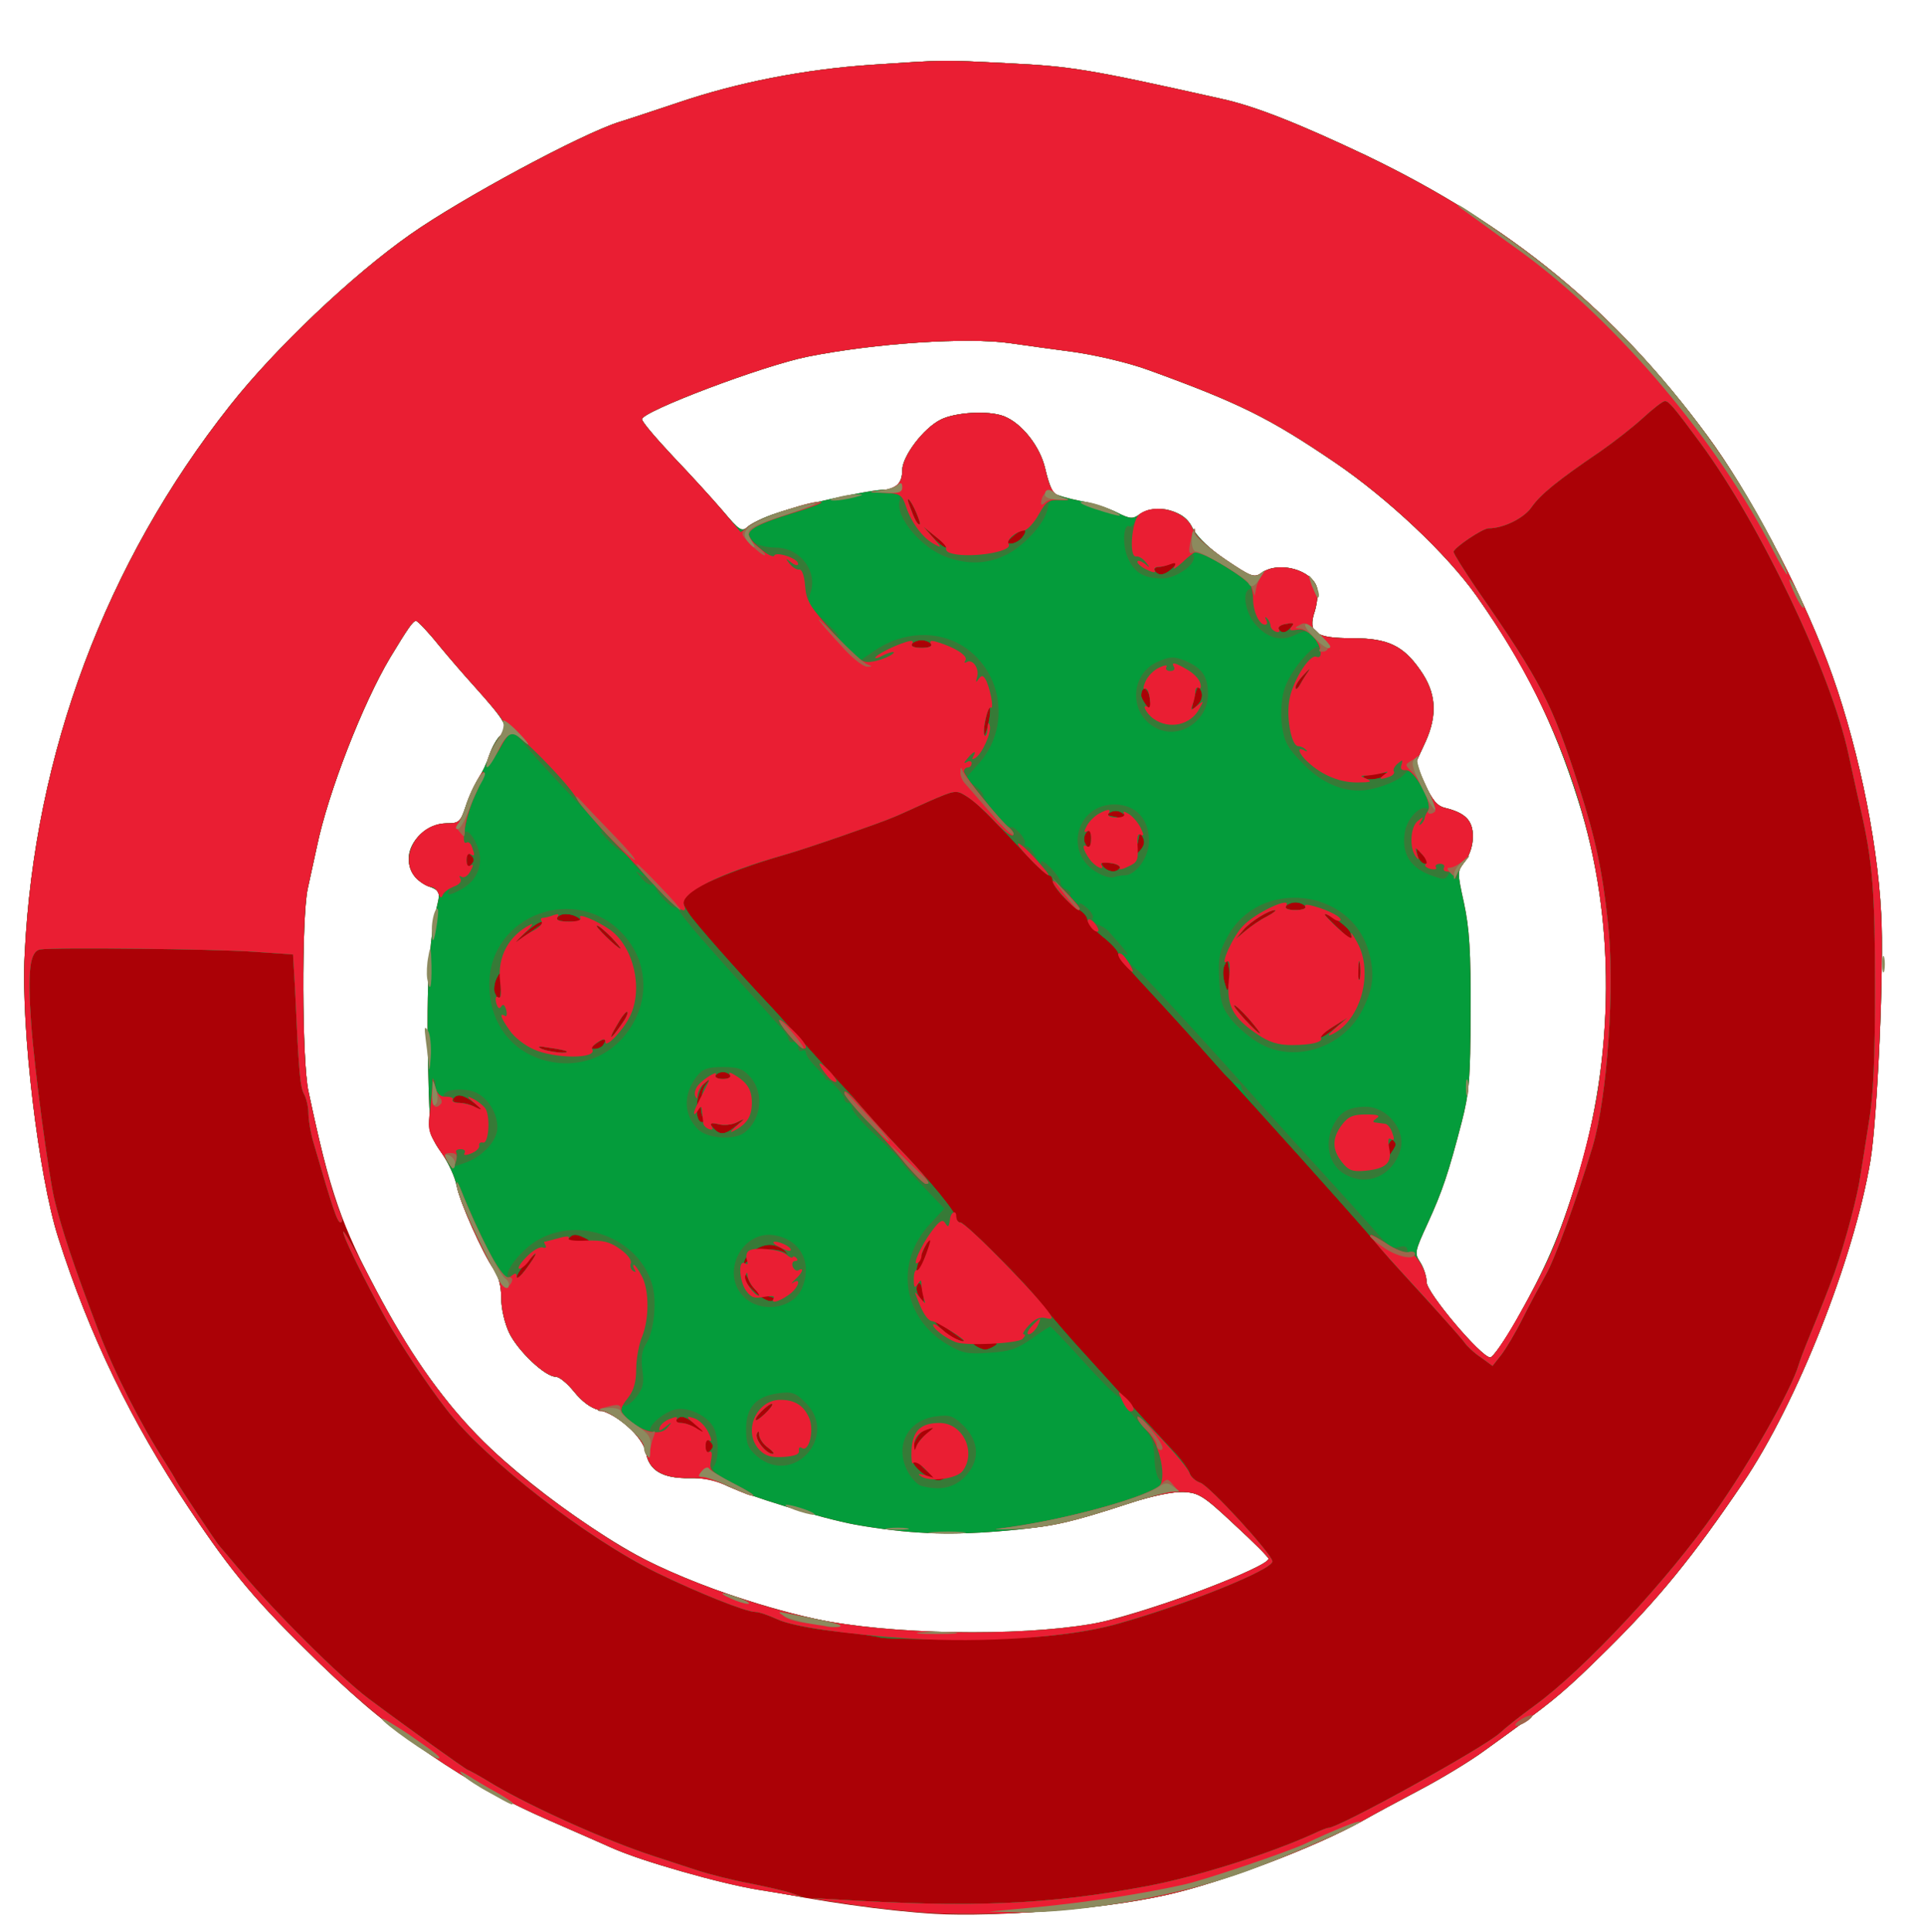 <!DOCTYPE svg PUBLIC "-//W3C//DTD SVG 20010904//EN" "http://www.w3.org/TR/2001/REC-SVG-20010904/DTD/svg10.dtd">
<svg version="1.0" xmlns="http://www.w3.org/2000/svg" width="499px" height="501px" viewBox="0 0 4990 5010" preserveAspectRatio="xMidYMid meet">
<g id="layer101" fill="#ab0106" stroke="none">
<path d="M2425 4963 c-265 -16 -665 -97 -830 -168 -291 -126 -327 -144 -468 -239 -118 -79 -181 -130 -295 -240 -168 -163 -228 -234 -342 -405 -149 -223 -259 -450 -339 -702 -51 -159 -97 -543 -87 -734 25 -522 211 -1017 533 -1424 117 -148 316 -337 467 -443 132 -93 446 -262 543 -292 26 -8 95 -31 152 -50 153 -52 325 -86 501 -98 196 -13 178 -13 355 -4 163 8 208 15 552 92 88 19 203 65 378 148 372 179 643 401 883 726 106 143 237 389 311 585 74 195 130 455 140 655 8 134 -10 532 -28 640 -43 255 -190 628 -331 836 -128 189 -218 300 -356 436 -98 97 -135 128 -225 193 -15 11 -56 41 -91 66 -34 25 -108 70 -163 99 -55 29 -122 65 -150 81 -123 69 -366 161 -510 193 -159 35 -441 58 -600 49z m395 -749 c132 -24 470 -147 470 -172 0 -4 -40 -44 -89 -89 -80 -75 -92 -82 -132 -84 -27 -1 -81 10 -139 29 -155 51 -208 62 -340 73 -136 11 -238 6 -370 -17 -92 -17 -284 -76 -341 -104 -23 -12 -55 -18 -91 -17 -69 1 -105 -19 -113 -67 -8 -40 -74 -100 -123 -110 -20 -5 -43 -22 -63 -47 -17 -21 -38 -39 -48 -39 -27 0 -97 -66 -120 -113 -12 -25 -21 -63 -21 -91 0 -31 -7 -57 -19 -74 -30 -43 -89 -176 -97 -218 -4 -22 -21 -58 -37 -82 -30 -41 -31 -48 -35 -160 -8 -260 -1 -393 24 -494 5 -23 2 -29 -18 -37 -39 -15 -58 -40 -58 -75 0 -45 48 -90 97 -91 34 0 37 -3 51 -45 8 -25 23 -56 32 -70 9 -14 23 -42 29 -62 7 -20 19 -42 27 -48 26 -23 20 -35 -70 -135 -20 -22 -60 -68 -88 -102 -28 -35 -55 -63 -59 -63 -8 0 -21 19 -67 95 -71 119 -161 350 -190 490 -6 28 -17 77 -24 110 -16 75 -15 446 2 525 56 263 86 348 182 528 69 129 93 167 185 285 106 138 371 341 558 427 112 52 311 115 430 136 197 34 496 38 665 8z m1114 -793 c76 -135 109 -211 155 -359 100 -323 102 -679 4 -987 -63 -200 -139 -353 -263 -529 -77 -109 -231 -254 -368 -347 -168 -114 -245 -153 -482 -239 -54 -20 -148 -42 -215 -50 -38 -5 -104 -14 -145 -20 -111 -16 -351 0 -526 35 -118 24 -429 142 -429 162 0 7 36 49 80 96 44 46 102 110 129 141 44 52 50 56 65 42 10 -9 43 -25 74 -35 62 -22 243 -61 279 -61 32 0 48 -18 48 -51 0 -36 56 -109 100 -131 38 -19 123 -24 163 -9 47 18 95 79 108 137 7 30 17 58 23 63 6 5 37 14 68 20 31 5 74 19 95 30 34 17 41 17 58 5 42 -31 121 -10 138 37 8 20 36 46 85 80 69 46 74 48 95 34 44 -31 131 -7 143 40 3 13 0 40 -6 60 -19 56 1 70 98 70 91 0 131 19 175 82 42 59 46 116 14 187 l-26 56 25 54 c19 41 31 56 52 61 53 13 72 33 72 74 0 23 -8 48 -20 64 -21 26 -21 27 -3 109 14 65 18 127 17 283 0 173 -4 211 -23 285 -34 131 -50 179 -88 262 -34 74 -35 78 -19 102 9 14 16 37 16 51 0 27 141 195 165 195 7 0 38 -44 69 -99z"/>
</g>
<g id="layer102" fill="#049c3b" stroke="none">
<path d="M2375 4958 c-49 -4 -135 -14 -190 -23 -97 -14 -98 -14 -25 -10 359 23 560 14 815 -34 128 -24 318 -84 432 -136 17 -8 34 -15 38 -15 28 0 405 -209 445 -246 14 -13 54 -45 90 -71 129 -94 344 -324 469 -503 89 -126 196 -314 216 -381 4 -13 13 -37 20 -54 44 -108 55 -136 73 -185 28 -79 60 -200 67 -251 4 -24 14 -87 22 -139 12 -69 16 -165 16 -350 0 -248 -6 -325 -38 -465 -8 -33 -21 -96 -31 -140 -45 -210 -229 -596 -383 -805 -70 -95 -83 -110 -93 -110 -5 0 -30 19 -56 43 -26 24 -76 63 -112 88 -112 76 -154 111 -177 143 -19 29 -73 56 -112 56 -16 0 -91 51 -91 61 0 5 26 46 57 92 172 248 198 300 268 517 43 134 61 219 75 350 19 166 -1 455 -40 585 -41 135 -97 289 -121 331 -15 27 -43 79 -61 115 -18 36 -43 78 -55 93 l-22 28 -30 -22 c-17 -11 -36 -29 -43 -39 -7 -10 -51 -60 -98 -111 -47 -51 -89 -98 -95 -104 -5 -6 -32 -38 -60 -71 -40 -47 -296 -332 -378 -420 -10 -11 -49 -54 -85 -95 -37 -41 -93 -102 -124 -135 -32 -34 -58 -67 -58 -73 0 -6 -18 -26 -40 -43 -22 -18 -40 -38 -40 -45 0 -7 -10 -18 -21 -25 -28 -14 -68 -60 -69 -76 0 -7 -4 -13 -9 -13 -4 0 -22 -15 -39 -32 -123 -131 -150 -158 -175 -173 -27 -17 -29 -17 -100 14 -40 18 -81 37 -92 41 -32 14 -225 81 -275 95 -113 32 -227 78 -249 99 -24 24 -24 24 -5 54 15 24 123 146 204 232 8 8 55 60 104 115 49 55 92 102 95 105 3 3 24 25 45 50 21 25 66 74 100 110 82 86 146 165 146 179 0 6 5 11 11 11 12 0 172 160 209 210 14 18 52 63 85 100 131 145 232 255 262 287 17 18 34 42 38 52 3 11 16 22 28 26 23 7 187 186 187 204 0 21 -221 111 -395 160 -102 29 -227 42 -417 42 -109 0 -201 -2 -206 -5 -4 -2 -57 -10 -118 -16 -64 -7 -125 -20 -148 -31 -22 -10 -47 -19 -57 -19 -24 0 -147 -49 -254 -101 -183 -90 -444 -292 -546 -423 -52 -67 -119 -168 -158 -236 -54 -97 -111 -212 -111 -226 0 -7 32 48 71 124 165 318 310 475 628 679 128 83 381 176 561 208 213 37 541 37 713 0 122 -26 427 -142 427 -163 0 -4 -40 -44 -89 -89 -80 -75 -92 -82 -132 -84 -27 -1 -81 10 -139 29 -155 51 -208 62 -340 73 -136 11 -238 6 -370 -17 -92 -17 -284 -76 -341 -104 -23 -12 -55 -18 -91 -17 -69 1 -105 -19 -113 -67 -8 -40 -74 -100 -123 -110 -20 -5 -43 -22 -63 -47 -17 -21 -38 -39 -48 -39 -27 0 -97 -66 -120 -113 -12 -25 -21 -63 -21 -91 0 -31 -7 -57 -19 -74 -30 -43 -89 -176 -97 -218 -4 -22 -21 -58 -37 -82 -30 -41 -31 -48 -35 -160 -8 -260 -1 -393 24 -494 5 -23 2 -29 -18 -37 -39 -15 -58 -40 -58 -75 0 -45 48 -90 97 -91 34 0 37 -3 51 -45 8 -25 23 -56 32 -70 9 -14 23 -42 29 -62 7 -20 19 -42 27 -48 26 -23 20 -35 -70 -135 -20 -22 -60 -68 -88 -102 -28 -35 -55 -63 -59 -63 -8 0 -21 19 -67 95 -71 119 -161 350 -190 490 -6 28 -17 77 -24 110 -16 75 -15 447 2 525 38 178 59 258 85 323 4 9 3 17 -2 17 -8 0 -21 -39 -69 -204 -8 -26 -14 -62 -14 -78 0 -16 -5 -39 -11 -50 -11 -20 -14 -56 -24 -278 l-5 -85 -102 -7 c-104 -7 -516 -12 -553 -6 -28 4 -34 56 -24 194 9 123 44 384 60 454 20 81 50 172 114 340 41 108 109 242 175 345 11 17 23 37 27 45 9 17 105 162 113 170 3 3 27 32 55 65 84 102 257 274 330 329 92 69 255 186 259 186 2 0 33 17 67 38 102 60 294 146 414 185 28 9 77 25 110 36 33 11 96 27 140 35 44 9 94 20 110 26 l30 10 -30 -5 c-16 -3 -55 -9 -85 -14 -101 -16 -307 -75 -385 -110 -11 -5 -85 -38 -164 -72 -214 -93 -400 -221 -589 -403 -168 -163 -228 -234 -342 -405 -149 -223 -259 -450 -339 -702 -51 -159 -97 -543 -87 -734 25 -522 211 -1017 533 -1424 117 -148 316 -337 467 -443 132 -93 446 -262 543 -292 26 -8 95 -31 152 -50 153 -52 325 -86 501 -98 196 -13 178 -13 355 -4 163 8 208 15 552 92 88 19 203 65 378 148 372 179 643 401 883 726 106 143 237 389 311 585 74 195 130 455 140 655 8 134 -10 532 -28 640 -43 255 -190 628 -331 836 -128 189 -218 300 -356 436 -98 97 -135 128 -225 193 -15 11 -56 41 -91 66 -34 25 -108 70 -163 99 -55 29 -122 65 -150 81 -123 69 -366 161 -510 193 -184 41 -460 59 -650 44z m95 -1134 c17 -10 18 -13 5 -9 -48 17 -55 16 -80 -9 -30 -30 -27 -60 9 -88 l21 -17 -22 5 c-25 7 -44 52 -36 84 5 19 46 49 68 49 6 0 21 -7 35 -15z m-628 -86 c-9 -9 -12 -7 -12 12 0 19 3 21 12 12 9 -9 9 -15 0 -24z m150 16 c-12 -8 -22 -23 -23 -32 0 -11 -2 -13 -6 -4 -6 14 24 52 41 52 6 0 0 -7 -12 -16z m-162 -38 c0 -3 -14 -14 -31 -27 -23 -16 -33 -19 -42 -10 -8 8 -6 11 9 11 11 0 29 7 40 15 21 16 24 17 24 11z m173 -75 c-4 -6 -43 30 -43 40 0 5 10 -2 23 -14 13 -12 22 -24 20 -26z m1931 -220 c76 -135 109 -211 155 -359 100 -323 102 -679 4 -987 -63 -200 -139 -353 -263 -529 -77 -109 -231 -254 -368 -347 -168 -114 -245 -153 -482 -239 -54 -20 -148 -42 -215 -50 -38 -5 -104 -14 -145 -20 -111 -16 -351 0 -526 35 -118 24 -429 142 -429 162 0 7 36 49 80 96 44 46 102 110 129 141 44 52 50 56 65 42 10 -9 43 -25 74 -35 62 -22 243 -61 279 -61 32 0 48 -18 48 -51 0 -36 56 -109 100 -131 38 -19 123 -24 163 -9 47 18 95 79 108 137 7 30 17 58 23 63 6 5 37 14 68 20 31 5 74 19 95 30 34 17 41 17 58 5 42 -31 121 -10 138 37 8 20 36 46 85 80 69 46 74 48 95 34 44 -31 131 -7 143 40 3 13 0 40 -6 60 -19 56 1 70 98 70 91 0 131 19 175 82 42 59 46 116 14 187 l-26 56 25 54 c19 41 31 56 52 61 53 13 72 33 72 74 0 23 -8 48 -20 64 -21 26 -21 27 -3 109 14 65 18 127 17 283 0 173 -4 211 -23 285 -34 131 -50 179 -88 262 -34 74 -35 78 -19 102 9 14 16 37 16 51 0 27 141 195 165 195 7 0 38 -44 69 -99z m-1354 69 c11 -7 4 -10 -25 -10 -29 0 -36 3 -25 10 8 5 20 10 25 10 6 0 17 -5 25 -10z m-81 -14 c-3 -3 -22 -17 -44 -32 -35 -23 -38 -24 -20 -4 11 12 29 26 40 31 24 9 30 11 24 5z m-504 -114 c-26 -5 -45 -21 -55 -47 -7 -15 -9 -16 -9 -3 -1 21 57 70 72 61 8 -5 5 -9 -8 -11z m398 -15 c-4 -19 -8 -25 -13 -16 -5 7 -3 20 3 30 15 23 16 20 10 -14z m-1003 -95 c0 -3 -11 7 -25 22 -14 15 -25 32 -25 38 0 7 11 -3 25 -22 14 -19 25 -36 25 -38z m1016 -9 c7 -18 11 -33 9 -33 -9 0 -43 79 -37 85 4 3 8 0 11 -7 2 -7 10 -28 17 -45z m-412 -3 c17 0 37 4 44 10 7 5 6 3 -2 -6 -8 -9 -26 -16 -40 -16 -27 0 -66 27 -66 46 0 6 7 0 16 -12 10 -15 25 -22 48 -22z m-482 -32 c-17 -8 -26 -8 -34 0 -9 9 -4 12 23 11 32 0 33 -1 11 -11z m2108 -240 c0 -4 -4 -9 -8 -12 -4 -2 -13 12 -19 32 l-11 36 19 -24 c10 -14 19 -28 19 -32z m-1710 -49 c24 -20 24 -20 2 -9 -13 7 -35 9 -50 5 -22 -5 -24 -4 -13 9 18 21 31 20 61 -5z m-86 -20 c-11 -18 -7 -69 7 -87 12 -15 11 -16 -4 -2 -23 21 -28 100 -6 100 5 0 7 -5 3 -11z m-594 -39 c-28 -22 -46 -25 -55 -10 -3 6 4 10 17 10 13 0 30 5 38 10 26 17 26 10 0 -10z m664 -71 c-3 -5 -11 -9 -19 -9 -8 0 -16 4 -19 9 -3 5 5 9 19 9 14 0 22 -4 19 -9z m-425 -63 c-2 -2 -22 -6 -44 -9 -28 -5 -34 -4 -20 3 19 8 73 14 64 6z m96 -17 c11 -17 2 -18 -19 -3 -17 12 -17 14 -4 14 9 0 20 -5 23 -11z m45 -50 c12 -16 20 -32 17 -35 -2 -3 -14 11 -25 31 -26 43 -21 46 8 4z m1855 5 l30 -26 -35 23 c-45 29 -45 29 -34 29 5 0 23 -12 39 -26z m-226 -22 c-19 -21 -36 -37 -38 -35 -5 3 59 73 67 73 2 0 -11 -17 -29 -38z m-1940 -89 c0 -34 -1 -36 -11 -16 -6 12 -8 29 -5 37 11 27 17 18 16 -21z m1888 -45 c-3 -20 -4 -21 -11 -5 -5 9 -5 29 0 45 7 25 8 26 11 5 3 -13 3 -33 0 -45z m340 -10 c-2 -13 -4 -5 -4 17 -1 22 1 32 4 23 2 -10 2 -28 0 -40z m-2131 -95 c11 -6 14 -12 8 -12 -6 -1 -28 15 -50 35 -26 24 -28 28 -8 12 17 -12 40 -28 50 -35z m189 27 c-16 -16 -32 -30 -37 -30 -8 0 53 59 61 60 3 0 -8 -13 -24 -30z m1918 -10 c-4 -15 -52 -50 -69 -50 -3 0 69 69 73 70 0 0 -1 -9 -4 -20z m-218 -43 c17 -9 26 -16 22 -17 -16 0 -63 29 -82 51 l-20 24 25 -21 c14 -12 39 -29 55 -37z m-1785 3 c-20 -13 -47 -13 -55 0 -4 6 9 10 32 10 28 0 34 -3 23 -10z m1885 -30 c-3 -5 -15 -10 -25 -10 -10 0 -22 5 -25 10 -4 6 7 10 25 10 18 0 29 -4 25 -10z m-481 -99 c3 -5 -8 -11 -24 -13 -24 -4 -27 -2 -19 9 13 15 35 17 43 4z m-1682 -33 c-9 -9 -12 -7 -12 12 0 19 3 21 12 12 9 -9 9 -15 0 -24z m1743 -45 c-8 -16 -9 -15 -13 7 -2 14 -11 34 -20 45 -9 11 -3 8 12 -7 22 -19 27 -31 21 -45z m728 47 c-10 -11 -18 -20 -19 -20 -1 0 0 9 3 20 3 11 12 20 19 20 11 0 10 -5 -3 -20z m-863 -47 c0 -20 -3 -24 -11 -16 -7 7 -9 19 -6 27 10 24 17 19 17 -11z m93 -54 c-15 -16 -27 -19 -40 -14 -16 8 -15 9 7 13 14 2 29 8 35 13 20 19 18 8 -2 -12z m674 -115 c-1 -1 -18 1 -37 4 -28 4 -31 6 -15 12 16 5 61 -8 52 -16z m-1029 -159 c0 -16 -2 -15 -8 5 -4 14 -8 34 -8 45 0 16 2 15 8 -5 4 -14 8 -34 8 -45z m414 -35 c-4 -28 -22 -33 -22 -6 0 9 19 36 25 36 1 0 0 -13 -3 -30z m134 -16 c-8 -21 -11 -17 -20 21 -7 28 -6 29 10 13 10 -10 14 -23 10 -34z m278 -54 c6 -9 1 -5 -11 8 -13 13 -23 28 -23 35 0 7 6 3 12 -8 6 -11 16 -27 22 -35z m-979 -70 c-3 -5 -15 -10 -25 -10 -10 0 -22 5 -25 10 -4 6 7 10 25 10 18 0 29 -4 25 -10z m934 -44 c9 -11 6 -12 -14 -8 -14 2 -22 8 -19 13 8 13 20 11 33 -5z m-298 -163 l24 -26 -25 16 c-13 9 -33 17 -43 17 -10 0 -15 5 -12 10 11 17 31 11 56 -17z m-592 -45 c-2 -2 -17 -14 -34 -28 l-30 -25 24 28 c14 15 29 27 34 27 6 0 8 -1 6 -2z m191 -23 c20 -24 5 -28 -21 -6 -19 16 -20 20 -8 21 9 0 22 -7 29 -15z m-272 -62 c-16 -39 -32 -54 -18 -19 12 33 19 46 25 46 3 0 -1 -12 -7 -27z"/>
</g>
<g id="layer103" fill="#377a37" stroke="none">
<path d="M2375 4958 c-49 -4 -135 -14 -190 -23 -97 -14 -98 -14 -25 -10 359 23 560 14 815 -34 128 -24 318 -84 432 -136 17 -8 34 -15 38 -15 28 0 405 -209 445 -246 14 -13 54 -45 90 -71 129 -94 344 -324 469 -503 89 -126 196 -314 216 -381 4 -13 13 -37 20 -54 44 -108 55 -136 73 -185 28 -79 60 -200 67 -251 4 -24 14 -87 22 -139 12 -69 16 -165 16 -350 0 -248 -6 -325 -38 -465 -8 -33 -21 -96 -31 -140 -45 -210 -229 -596 -383 -805 -70 -95 -83 -110 -93 -110 -5 0 -30 19 -56 43 -26 24 -76 63 -112 88 -112 76 -154 111 -177 143 -19 29 -73 56 -112 56 -16 0 -91 51 -91 61 0 5 26 46 57 92 172 248 198 300 268 517 43 134 61 219 75 350 19 166 -1 455 -40 585 -41 135 -97 289 -121 331 -15 27 -43 79 -61 115 -18 36 -43 78 -55 93 l-22 28 -30 -22 c-17 -11 -36 -29 -43 -39 -7 -10 -51 -60 -98 -111 -47 -51 -98 -109 -115 -128 -39 -47 -189 -216 -287 -324 -43 -47 -78 -90 -78 -97 0 -6 -5 -11 -11 -11 -7 0 -21 -11 -33 -24 -70 -80 -169 -188 -218 -241 -32 -34 -58 -67 -58 -73 0 -6 -18 -26 -40 -43 -22 -18 -40 -38 -40 -45 0 -7 -10 -18 -21 -25 -28 -14 -68 -60 -69 -76 0 -7 -4 -13 -9 -13 -4 0 -22 -15 -39 -32 -123 -131 -150 -158 -175 -173 -27 -17 -29 -17 -100 14 -40 18 -81 37 -92 41 -32 14 -225 81 -275 95 -113 32 -227 78 -249 99 -24 24 -24 24 -5 54 15 24 123 146 204 232 8 8 55 60 104 115 49 55 92 102 95 105 3 3 24 25 45 50 21 25 66 74 100 110 82 86 146 165 146 179 0 6 5 11 11 11 12 0 172 160 209 210 14 18 52 63 85 100 131 145 232 255 262 287 17 18 34 42 38 52 3 11 16 22 28 26 23 7 187 186 187 204 0 21 -221 111 -395 160 -102 29 -227 42 -417 42 -109 0 -201 -2 -206 -5 -4 -2 -57 -10 -118 -16 -64 -7 -125 -20 -148 -31 -22 -10 -47 -19 -57 -19 -24 0 -147 -49 -254 -101 -183 -90 -444 -292 -546 -423 -52 -67 -119 -168 -158 -236 -54 -97 -111 -212 -111 -226 0 -7 32 48 71 124 165 318 310 475 628 679 128 83 381 176 561 208 213 37 541 37 713 0 122 -26 427 -142 427 -163 0 -4 -40 -44 -89 -89 -80 -75 -92 -82 -132 -84 -27 -1 -81 10 -139 29 -152 50 -210 63 -295 67 -44 2 -66 2 -50 -1 167 -23 299 -55 391 -94 36 -16 45 -23 34 -30 -9 -6 -15 -28 -16 -60 -2 -44 -7 -56 -43 -95 -23 -25 -41 -50 -41 -56 0 -7 -3 -10 -6 -6 -3 3 -44 -37 -91 -89 -47 -52 -87 -94 -89 -94 -2 0 -24 14 -49 32 -37 26 -57 33 -110 36 -55 4 -70 1 -107 -21 -117 -69 -139 -212 -47 -312 l38 -41 -57 -60 c-31 -32 -57 -62 -57 -65 0 -3 -28 -31 -62 -63 -35 -32 -63 -64 -63 -72 0 -8 -4 -14 -10 -14 -5 0 -10 -4 -10 -10 0 -10 -36 -50 -45 -50 -3 0 -5 -2 -5 -5 0 -2 -12 -16 -25 -29 -14 -14 -25 -30 -25 -36 0 -6 -4 -8 -10 -5 -5 3 -10 -1 -10 -9 0 -9 -5 -15 -12 -14 -7 2 -12 -1 -13 -7 0 -5 -9 -19 -20 -31 -11 -11 -31 -34 -45 -50 -14 -16 -70 -77 -123 -137 -53 -59 -97 -112 -97 -119 0 -6 -3 -8 -7 -5 -7 8 -53 -39 -53 -54 0 -6 -4 -8 -9 -5 -4 3 -17 -4 -27 -17 -19 -21 -19 -21 1 -8 11 8 8 2 -7 -13 -16 -15 -28 -31 -28 -37 0 -6 -3 -8 -7 -6 -5 2 -24 -12 -43 -31 -19 -19 -28 -31 -20 -26 8 4 -14 -24 -50 -62 -81 -85 -132 -141 -157 -173 -24 -29 -36 -23 -64 31 -11 22 -23 38 -25 35 -7 -7 22 -73 35 -81 24 -15 14 -34 -73 -131 -20 -22 -60 -68 -88 -102 -28 -35 -55 -63 -59 -63 -8 0 -21 19 -67 95 -71 119 -161 350 -190 490 -6 28 -17 77 -24 110 -16 75 -15 447 2 525 38 178 59 258 85 323 4 9 3 17 -2 17 -8 0 -21 -39 -69 -204 -8 -26 -14 -62 -14 -78 0 -16 -5 -39 -11 -50 -11 -20 -14 -56 -24 -278 l-5 -85 -102 -7 c-104 -7 -516 -12 -553 -6 -28 4 -34 56 -24 194 9 123 44 384 60 454 20 81 50 172 114 340 41 108 109 242 175 345 11 17 23 37 27 45 9 17 105 162 113 170 3 3 27 32 55 65 84 102 257 274 330 329 92 69 255 186 259 186 2 0 33 17 67 38 102 60 294 146 414 185 28 9 77 25 110 36 33 11 96 27 140 35 44 9 94 20 110 26 l30 10 -30 -5 c-16 -3 -55 -9 -85 -14 -101 -16 -307 -75 -385 -110 -11 -5 -85 -38 -164 -72 -214 -93 -400 -221 -589 -403 -168 -163 -228 -234 -342 -405 -149 -223 -259 -450 -339 -702 -51 -159 -97 -543 -87 -734 25 -522 211 -1017 533 -1424 117 -148 316 -337 467 -443 132 -93 446 -262 543 -292 26 -8 95 -31 152 -50 153 -52 325 -86 501 -98 196 -13 178 -13 355 -4 163 8 208 15 552 92 88 19 203 65 378 148 372 179 643 401 883 726 106 143 237 389 311 585 74 195 130 455 140 655 8 134 -10 532 -28 640 -43 255 -190 628 -331 836 -128 189 -218 300 -356 436 -98 97 -135 128 -225 193 -15 11 -56 41 -91 66 -34 25 -108 70 -163 99 -55 29 -122 65 -150 81 -123 69 -366 161 -510 193 -184 41 -460 59 -650 44z m1559 -1537 c76 -135 109 -211 155 -359 100 -323 102 -679 4 -987 -63 -200 -139 -353 -263 -529 -77 -109 -231 -254 -368 -347 -168 -114 -245 -153 -482 -239 -54 -20 -148 -42 -215 -50 -38 -5 -104 -14 -145 -20 -111 -16 -351 0 -526 35 -118 24 -429 142 -429 162 0 7 36 49 80 96 44 46 102 109 128 140 l48 57 27 -19 c29 -21 165 -65 182 -59 6 2 -32 16 -85 32 -55 17 -99 36 -103 44 -8 22 26 42 70 42 64 0 111 64 89 120 -8 22 -4 30 43 75 28 28 42 43 31 35 -11 -8 -3 3 17 25 l37 39 38 -26 c74 -51 165 -55 233 -11 103 68 121 214 36 306 l-34 38 24 15 c13 9 24 21 24 26 0 14 62 88 70 83 9 -6 42 30 38 41 -2 5 1 9 5 9 5 0 15 11 22 25 8 14 14 21 15 16 0 -15 50 36 50 51 0 8 7 16 15 19 8 4 13 9 11 13 -2 3 2 12 10 19 8 7 14 10 14 6 0 -4 9 1 20 11 11 10 17 22 14 26 -3 5 3 12 13 16 10 4 23 12 28 18 43 47 58 67 45 60 -13 -8 -13 -7 0 11 8 10 22 25 32 31 15 12 212 226 327 357 30 33 95 106 146 161 50 55 109 120 131 145 49 56 52 59 75 53 11 -3 19 0 19 8 0 7 3 9 7 6 10 -10 43 50 43 78 0 27 142 195 165 195 7 0 38 -44 69 -99z m-1354 69 c11 -7 4 -10 -25 -10 -29 0 -36 3 -25 10 8 5 20 10 25 10 6 0 17 -5 25 -10z m-81 -14 c-3 -3 -22 -17 -44 -32 -35 -23 -38 -24 -20 -4 11 12 29 26 40 31 24 9 30 11 24 5z m-106 -129 c-4 -19 -8 -25 -13 -16 -5 7 -3 20 3 30 15 23 16 20 10 -14z m13 -104 c7 -18 11 -33 9 -33 -9 0 -43 79 -37 85 4 3 8 0 11 -7 2 -7 10 -28 17 -45z m162 -1398 c0 -16 -2 -15 -8 5 -4 14 -8 34 -8 45 0 16 2 15 8 -5 4 -14 8 -34 8 -45z m-153 -175 c-3 -5 -15 -10 -25 -10 -10 0 -22 5 -25 10 -4 6 7 10 25 10 18 0 29 -4 25 -10z"/>
<path d="M3488 3045 c-38 -21 -53 -73 -34 -118 17 -41 41 -57 88 -57 56 0 105 61 90 112 -20 67 -86 96 -144 63z m132 -77 c0 -4 -4 -9 -8 -12 -4 -2 -13 12 -19 32 l-11 36 19 -24 c10 -14 19 -28 19 -32z"/>
<path d="M3271 2708 c-25 -13 -58 -41 -75 -61 -26 -32 -31 -48 -34 -105 -3 -56 0 -74 21 -112 81 -153 320 -129 367 38 16 58 12 94 -16 150 -48 97 -172 139 -263 90z m194 -44 l30 -26 -35 23 c-45 29 -45 29 -34 29 5 0 23 -12 39 -26z m-226 -22 c-19 -21 -36 -37 -38 -35 -5 3 59 73 67 73 2 0 -11 -17 -29 -38z m-52 -134 c-3 -20 -4 -21 -11 -5 -5 9 -5 29 0 45 7 25 8 26 11 5 3 -13 3 -33 0 -45z m340 -10 c-2 -13 -4 -5 -4 17 -1 22 1 32 4 23 2 -10 2 -28 0 -40z m-24 -78 c-4 -15 -52 -50 -69 -50 -3 0 69 69 73 70 0 0 -1 -9 -4 -20z m-218 -43 c17 -9 26 -16 22 -17 -16 0 -63 29 -82 51 l-20 24 25 -21 c14 -12 39 -29 55 -37z m100 -27 c-3 -5 -15 -10 -25 -10 -10 0 -22 5 -25 10 -4 6 7 10 25 10 18 0 29 -4 25 -10z"/>
<path d="M2848 2264 c-91 -49 -58 -180 45 -178 54 2 87 38 87 95 0 42 -34 89 -64 89 -8 0 -20 2 -28 5 -7 2 -25 -2 -40 -11z m56 -13 c3 -5 -8 -11 -24 -13 -24 -4 -27 -2 -19 9 13 15 35 17 43 4z m61 -78 c-8 -16 -9 -15 -13 7 -2 14 -11 34 -20 45 -9 11 -3 8 12 -7 22 -19 27 -31 21 -45z m-135 0 c0 -20 -3 -24 -11 -16 -7 7 -9 19 -6 27 10 24 17 19 17 -11z m93 -54 c-15 -16 -27 -19 -40 -14 -16 8 -15 9 7 13 14 2 29 8 35 13 20 19 18 8 -2 -12z"/>
<path d="M3720 2273 c-62 -20 -87 -59 -76 -118 7 -35 41 -69 59 -58 13 8 -1 -35 -25 -74 -19 -31 -19 -32 -38 -13 -19 19 -79 40 -115 40 -52 0 -102 -24 -146 -70 -39 -39 -48 -56 -54 -97 -4 -29 -2 -68 5 -92 12 -47 76 -124 94 -114 6 3 1 -5 -12 -19 -22 -24 -25 -25 -52 -12 -37 19 -74 9 -105 -28 -25 -29 -34 -83 -15 -90 16 -5 -2 -23 -65 -61 -59 -36 -93 -47 -80 -27 12 19 -42 60 -80 60 -49 0 -74 -15 -91 -56 -14 -33 -10 -89 6 -79 4 3 10 -4 13 -15 6 -24 50 -35 96 -24 27 7 41 18 56 46 12 22 46 54 88 83 64 43 69 45 90 30 44 -31 131 -7 143 40 3 13 0 40 -6 60 -19 56 1 70 98 70 91 0 131 19 175 82 42 59 46 116 14 187 l-26 56 25 54 c19 41 31 56 52 61 53 13 72 33 72 74 0 23 -8 48 -20 64 -11 14 -20 31 -20 39 0 11 -2 11 -9 -1 -6 -9 -11 -10 -15 -2 -8 12 -12 12 -36 4z m-27 -53 c-10 -11 -18 -20 -19 -20 -1 0 0 9 3 20 3 11 12 20 19 20 11 0 10 -5 -3 -20z m-96 -216 c-1 -1 -18 1 -37 4 -28 4 -31 6 -15 12 16 5 61 -8 52 -16z m-203 -264 c6 -9 1 -5 -11 8 -13 13 -23 28 -23 35 0 7 6 3 12 -8 6 -11 16 -27 22 -35z m-45 -114 c9 -11 6 -12 -14 -8 -14 2 -22 8 -19 13 8 13 20 11 33 -5z m-298 -163 l24 -26 -25 16 c-13 9 -33 17 -43 17 -10 0 -15 5 -12 10 11 17 31 11 56 -17z"/>
<path d="M3005 1891 c-78 -33 -78 -144 0 -176 30 -13 40 -13 68 -2 45 19 60 41 60 88 0 66 -70 115 -128 90z m-23 -81 c-4 -28 -22 -33 -22 -6 0 9 19 36 25 36 1 0 0 -13 -3 -30z m134 -16 c-8 -21 -11 -17 -20 21 -7 28 -6 29 10 13 10 -10 14 -23 10 -34z"/>
<path d="M2456 1445 c-66 -23 -134 -104 -123 -146 4 -16 -1 -19 -41 -21 -41 -1 -43 -2 -12 -5 45 -6 60 -19 60 -53 0 -37 55 -110 100 -132 38 -19 123 -24 163 -9 47 18 95 79 108 137 12 54 21 68 49 77 8 2 3 3 -11 1 -22 -3 -28 2 -32 26 -8 39 -64 99 -112 121 -47 22 -96 23 -149 4z m3 -27 c-2 -2 -17 -14 -34 -28 l-30 -25 24 28 c14 15 29 27 34 27 6 0 8 -1 6 -2z m191 -23 c20 -24 5 -28 -21 -6 -19 16 -20 20 -8 21 9 0 22 -7 29 -15z m-272 -62 c-16 -39 -32 -54 -18 -19 12 33 19 46 25 46 3 0 -1 -12 -7 -27z"/>
<path d="M1893 3856 c-37 -17 -68 -24 -106 -23 -68 1 -104 -20 -112 -67 -8 -40 -74 -100 -123 -110 -20 -5 -43 -22 -63 -47 -17 -21 -38 -39 -48 -39 -27 0 -97 -66 -120 -113 -12 -25 -21 -63 -21 -91 0 -31 -7 -57 -19 -74 -28 -41 -88 -173 -95 -212 -4 -24 1 -17 17 25 35 87 94 202 109 211 7 4 10 4 6 -1 -12 -13 24 -63 65 -92 106 -73 267 -20 307 103 15 44 7 127 -15 160 -10 16 -13 36 -9 66 5 35 2 48 -16 71 -12 15 -26 25 -31 22 -23 -15 -6 26 19 43 42 29 56 36 49 25 -9 -14 32 -50 64 -58 33 -8 84 16 100 47 14 27 14 87 -1 102 -7 7 9 20 52 43 74 37 67 44 -9 9z m-51 -118 c-9 -9 -12 -7 -12 12 0 19 3 21 12 12 9 -9 9 -15 0 -24z m-12 -22 c0 -3 -14 -14 -31 -27 -23 -16 -33 -19 -42 -10 -8 8 -6 11 9 11 11 0 29 7 40 15 21 16 24 17 24 11z m-440 -464 c0 -3 -11 7 -25 22 -14 15 -25 32 -25 38 0 7 11 -3 25 -22 14 -19 25 -36 25 -38z m122 -44 c-17 -8 -26 -8 -34 0 -9 9 -4 12 23 11 32 0 33 -1 11 -11z"/>
<path d="M2389 3853 c-8 -2 -23 -17 -32 -32 -39 -67 -6 -138 70 -148 37 -5 45 -2 73 25 41 42 42 92 1 133 -29 28 -64 35 -112 22z m81 -29 c17 -10 18 -13 5 -9 -48 17 -55 16 -80 -9 -30 -30 -27 -60 9 -88 l21 -17 -22 5 c-25 7 -44 52 -36 84 5 19 46 49 68 49 6 0 21 -7 35 -15z"/>
<path d="M1963 3776 c-23 -20 -28 -32 -28 -70 0 -57 26 -85 83 -93 36 -5 45 -2 72 25 86 87 -34 218 -127 138z m29 -22 c-12 -8 -22 -23 -23 -32 0 -11 -2 -13 -6 -4 -6 14 24 52 41 52 6 0 0 -7 -12 -16z m11 -113 c-4 -6 -43 30 -43 40 0 5 10 -2 23 -14 13 -12 22 -24 20 -26z"/>
<path d="M1937 3370 c-76 -60 -13 -189 80 -165 64 15 90 76 62 138 -22 48 -97 62 -142 27z m58 -8 c-26 -5 -45 -21 -55 -47 -7 -15 -9 -16 -9 -3 -1 21 57 70 72 61 8 -5 5 -9 -8 -11z m-1 -122 c17 0 37 4 44 10 7 5 6 3 -2 -6 -8 -9 -26 -16 -40 -16 -27 0 -66 27 -66 46 0 6 7 0 16 -12 10 -15 25 -22 48 -22z"/>
<path d="M1140 2981 c-29 -43 -31 -50 -24 -111 6 -65 14 -92 14 -52 0 11 5 24 10 27 6 3 10 2 10 -3 0 -16 46 -22 79 -11 34 12 61 53 61 93 0 34 -38 75 -83 91 l-37 13 -30 -47z m90 -121 c-28 -22 -46 -25 -55 -10 -3 6 4 10 17 10 13 0 30 5 38 10 26 17 26 10 0 -10z"/>
<path d="M1812 2930 c-40 -37 -41 -94 -4 -140 15 -19 29 -23 67 -23 40 0 52 4 72 27 35 41 28 109 -16 143 -26 20 -94 16 -119 -7z m98 -11 c24 -20 24 -20 2 -9 -13 7 -35 9 -50 5 -22 -5 -24 -4 -13 9 18 21 31 20 61 -5z m-86 -20 c-11 -18 -7 -69 7 -87 12 -15 11 -16 -4 -2 -23 21 -28 100 -6 100 5 0 7 -5 3 -11z m70 -110 c-3 -5 -11 -9 -19 -9 -8 0 -16 4 -19 9 -3 5 5 9 19 9 14 0 22 -4 19 -9z"/>
<path d="M1395 2744 c-79 -29 -126 -101 -126 -191 0 -182 229 -265 350 -127 52 58 64 140 32 210 -46 101 -152 146 -256 108z m74 -18 c-2 -2 -22 -6 -44 -9 -28 -5 -34 -4 -20 3 19 8 73 14 64 6z m96 -17 c11 -17 2 -18 -19 -3 -17 12 -17 14 -4 14 9 0 20 -5 23 -11z m45 -50 c12 -16 20 -32 17 -35 -2 -3 -14 11 -25 31 -26 43 -21 46 8 4z m-311 -106 c0 -34 -1 -36 -11 -16 -6 12 -8 29 -5 37 11 27 17 18 16 -21z m97 -150 c11 -6 14 -12 8 -12 -6 -1 -28 15 -50 35 -26 24 -28 28 -8 12 17 -12 40 -28 50 -35z m189 27 c-16 -16 -32 -30 -37 -30 -8 0 53 59 61 60 3 0 -8 -13 -24 -30z m-85 -50 c-20 -13 -47 -13 -55 0 -4 6 9 10 32 10 28 0 34 -3 23 -10z"/>
<path d="M1136 2315 c-3 -8 -11 -15 -19 -15 -7 0 -23 -9 -35 -20 -52 -49 -3 -144 75 -145 34 0 37 -3 52 -45 18 -50 41 -94 46 -88 2 2 -7 26 -20 53 -29 61 -42 111 -28 102 6 -4 18 9 27 28 24 49 8 98 -41 123 -28 15 -36 15 -28 0 4 -7 0 -5 -8 5 -13 15 -15 16 -21 2z m86 -97 c-9 -9 -12 -7 -12 12 0 19 3 21 12 12 9 -9 9 -15 0 -24z"/>
</g>
<g id="layer104" fill="#ea1e33" stroke="none">
<path d="M2375 4958 c-49 -4 -135 -14 -190 -23 -97 -14 -98 -14 -25 -10 359 23 560 14 815 -34 128 -24 318 -84 432 -136 17 -8 34 -15 38 -15 28 0 405 -209 445 -246 14 -13 54 -45 90 -71 129 -94 344 -324 469 -503 89 -126 196 -314 216 -381 4 -13 13 -37 20 -54 44 -108 55 -136 73 -185 28 -79 60 -200 67 -251 4 -24 14 -87 22 -139 12 -69 16 -165 16 -350 0 -248 -6 -325 -38 -465 -8 -33 -21 -96 -31 -140 -45 -210 -229 -596 -383 -805 -70 -95 -83 -110 -93 -110 -5 0 -30 19 -56 43 -26 24 -76 63 -112 88 -112 76 -154 111 -177 143 -19 29 -73 56 -112 56 -16 0 -91 51 -91 61 0 5 26 46 57 92 172 248 198 300 268 517 43 134 61 219 75 350 19 166 -1 455 -40 585 -41 135 -97 289 -121 331 -15 27 -43 79 -61 115 -18 36 -43 78 -55 93 l-22 28 -30 -22 c-17 -11 -36 -29 -43 -39 -7 -10 -50 -58 -94 -107 -122 -133 -153 -168 -149 -172 1 -2 20 9 41 23 21 14 45 24 53 23 20 -4 51 44 51 77 0 27 142 195 165 195 14 0 107 -159 155 -265 48 -107 107 -311 125 -433 68 -460 -36 -880 -315 -1276 -77 -109 -231 -254 -368 -347 -168 -114 -245 -153 -482 -239 -54 -20 -148 -42 -215 -50 -38 -5 -104 -14 -145 -20 -111 -16 -351 0 -526 35 -118 24 -429 142 -429 162 0 7 36 49 80 96 44 46 102 109 128 140 l48 57 27 -19 c29 -21 165 -65 182 -59 6 2 -32 16 -85 32 -56 17 -99 36 -103 44 -3 10 7 26 29 44 18 16 35 24 37 19 4 -12 62 7 62 21 0 6 -8 4 -17 -3 -16 -13 -17 -12 -5 3 8 10 19 16 25 15 7 -1 13 16 15 42 3 39 12 54 74 123 62 69 74 78 98 74 16 -2 36 -9 47 -15 23 -13 8 -14 -18 -1 -10 6 -19 8 -19 6 0 -7 47 -31 79 -41 16 -5 21 -4 17 4 -5 7 4 11 24 11 20 0 29 -4 24 -11 -4 -8 1 -9 17 -4 47 14 80 36 73 47 -4 6 -3 8 3 5 16 -10 34 18 27 39 -4 14 -3 15 4 5 7 -10 11 -10 17 -1 12 19 24 81 15 75 -9 -6 -24 64 -16 73 3 3 7 -6 7 -19 1 -16 3 -18 6 -7 5 18 -20 73 -38 84 -8 4 -9 3 -5 -4 11 -18 0 -14 -15 5 -10 11 -10 14 -1 9 6 -4 12 -2 12 3 0 6 -4 11 -10 11 -5 0 -10 5 -10 10 0 12 93 128 118 147 8 7 13 16 9 19 -4 4 -26 -13 -49 -38 -24 -26 -56 -54 -71 -63 -27 -17 -29 -17 -100 14 -40 18 -81 37 -92 41 -32 14 -225 81 -275 95 -176 50 -278 101 -266 132 12 29 -19 10 -68 -43 -28 -31 -82 -88 -120 -127 -37 -40 -80 -90 -94 -112 -28 -44 -148 -165 -163 -165 -6 0 -18 14 -27 31 -9 17 -23 38 -30 47 -11 15 -12 14 -7 -8 4 -14 15 -37 26 -52 10 -15 19 -31 19 -36 0 -10 -25 -41 -84 -107 -20 -22 -60 -68 -88 -102 -28 -35 -55 -63 -59 -63 -8 0 -21 19 -67 95 -71 119 -161 350 -190 490 -6 28 -17 77 -24 110 -16 75 -15 447 2 525 38 178 59 258 85 323 4 9 3 17 -2 17 -8 0 -21 -39 -69 -204 -8 -26 -14 -62 -14 -78 0 -16 -5 -39 -11 -50 -11 -20 -14 -56 -24 -278 l-5 -85 -102 -7 c-104 -7 -516 -12 -553 -6 -28 4 -34 56 -24 194 9 123 44 384 60 454 20 81 50 172 114 340 41 108 109 242 175 345 11 17 23 37 27 45 9 17 105 162 113 170 3 3 27 32 55 65 84 102 257 274 330 329 92 69 255 186 259 186 2 0 33 17 67 38 102 60 294 146 414 185 28 9 77 25 110 36 33 11 96 27 140 35 44 9 94 20 110 26 l30 10 -30 -5 c-16 -3 -55 -9 -85 -14 -101 -16 -307 -75 -385 -110 -11 -5 -85 -38 -164 -72 -214 -93 -400 -221 -589 -403 -168 -163 -228 -234 -342 -405 -149 -223 -259 -450 -339 -702 -51 -159 -97 -543 -87 -734 25 -522 211 -1017 533 -1424 117 -148 316 -337 467 -443 132 -93 446 -262 543 -292 26 -8 95 -31 152 -50 153 -52 325 -86 501 -98 196 -13 178 -13 355 -4 163 8 208 15 552 92 88 19 203 65 378 148 372 179 643 401 883 726 106 143 237 389 311 585 74 195 130 455 140 655 8 134 -10 532 -28 640 -43 255 -190 628 -331 836 -128 189 -218 300 -356 436 -98 97 -135 128 -225 193 -15 11 -56 41 -91 66 -34 25 -108 70 -163 99 -55 29 -122 65 -150 81 -123 69 -366 161 -510 193 -184 41 -460 59 -650 44z"/>
<path d="M2360 4249 c-167 -11 -304 -31 -344 -50 -22 -10 -47 -19 -57 -19 -24 0 -147 -49 -254 -101 -183 -90 -444 -292 -546 -423 -52 -67 -119 -168 -158 -236 -54 -97 -111 -212 -111 -226 0 -7 32 48 71 124 165 318 310 475 628 679 128 83 381 176 561 208 213 37 541 37 713 0 122 -26 427 -142 427 -163 0 -4 -40 -44 -89 -89 -80 -75 -92 -82 -132 -84 -27 -1 -81 10 -139 29 -151 50 -210 63 -290 66 -41 2 -59 2 -40 -1 131 -15 364 -77 404 -106 24 -17 5 -112 -29 -147 -14 -14 -25 -30 -25 -36 0 -13 128 124 135 146 3 10 16 21 28 25 23 7 187 186 187 204 0 22 -229 114 -410 164 -121 33 -339 48 -530 36z"/>
<path d="M1893 3856 c-37 -17 -68 -24 -106 -23 -68 1 -104 -20 -112 -67 -8 -40 -74 -100 -123 -110 -20 -5 -43 -22 -63 -47 -17 -21 -38 -39 -48 -39 -27 0 -97 -66 -120 -113 -12 -25 -21 -63 -21 -91 0 -31 -7 -57 -19 -74 -28 -41 -88 -173 -95 -212 -4 -24 1 -17 17 25 27 67 84 183 99 203 8 9 14 9 24 1 11 -9 14 -8 14 2 0 7 11 -2 25 -21 14 -19 25 -36 24 -39 0 -3 -7 4 -16 17 -8 12 -20 22 -26 22 -6 0 2 -14 18 -30 16 -17 35 -28 43 -25 7 2 10 0 7 -5 -3 -6 -5 -10 -3 -10 2 0 18 -4 36 -9 20 -6 30 -6 27 0 -4 5 16 8 47 6 42 -1 60 3 86 22 19 13 31 29 28 37 -3 7 0 16 6 20 7 4 8 3 4 -4 -4 -7 -5 -12 -2 -12 3 0 12 13 21 30 19 37 19 110 0 157 -8 19 -15 57 -15 83 0 32 -6 55 -20 73 -27 34 -25 42 10 67 39 27 76 32 92 11 12 -14 11 -15 -6 -1 -16 12 -18 12 -15 1 3 -8 15 -18 28 -22 14 -6 20 -5 16 1 -3 6 2 10 12 10 10 0 30 7 43 16 18 11 17 8 -5 -10 -26 -22 -27 -25 -7 -19 13 3 30 19 38 35 9 17 11 27 5 24 -7 -4 -11 1 -11 14 0 12 4 18 10 15 6 -4 8 5 4 22 -5 26 -1 30 58 60 74 37 67 44 -9 9z"/>
<path d="M2388 3828 c-9 -6 -6 -7 10 -3 l23 7 -23 -24 c-13 -13 -26 -19 -30 -14 -3 5 -5 -10 -4 -34 3 -50 24 -70 73 -70 60 0 96 75 60 124 -15 21 -86 30 -109 14z m16 -111 c20 -16 20 -17 1 -10 -24 8 -35 22 -34 43 1 13 1 13 6 0 3 -8 15 -23 27 -33z"/>
<path d="M1971 3761 c-46 -46 -11 -131 53 -131 38 0 61 15 75 48 13 32 -1 88 -19 77 -6 -4 -9 -1 -8 7 2 9 -11 14 -39 16 -32 2 -47 -2 -62 -17z m21 -7 c-12 -8 -22 -23 -23 -32 0 -11 -2 -13 -6 -4 -6 14 24 52 41 52 6 0 0 -7 -12 -16z m11 -113 c-4 -6 -43 30 -43 40 0 5 10 -2 23 -14 13 -12 22 -24 20 -26z"/>
<path d="M2911 3633 c-13 -28 -13 -28 8 -9 22 20 27 36 13 36 -5 0 -14 -12 -21 -27z"/>
<path d="M2478 3480 c-26 -10 -58 -35 -58 -44 0 -5 10 0 23 11 20 19 57 37 57 29 0 -5 -73 -50 -82 -50 -11 -1 -23 -18 -36 -51 -12 -29 -12 -29 4 -10 15 18 16 18 10 2 -3 -10 -6 -26 -6 -35 0 -15 -2 -15 -10 -2 -8 12 -10 9 -10 -13 0 -16 4 -26 8 -23 4 2 15 -17 24 -42 13 -37 14 -43 2 -28 -7 11 -14 25 -14 32 0 7 -4 16 -10 19 -16 10 9 -46 37 -83 19 -26 28 -31 34 -21 8 13 10 12 13 -10 2 -18 16 -24 16 -8 0 10 5 17 10 17 16 0 209 198 234 239 7 11 4 13 -12 9 -14 -4 -28 2 -43 18 -12 13 -19 24 -14 24 5 0 4 5 -3 12 -12 12 -149 19 -174 8z"/>
<path d="M2675 3440 c10 -11 20 -20 22 -20 2 0 -1 9 -7 20 -6 11 -16 20 -22 20 -6 0 -3 -9 7 -20z"/>
<path d="M2006 3368 c5 -8 -2 -9 -24 -5 -25 5 -34 2 -47 -16 -18 -26 -21 -82 -3 -71 8 5 9 2 5 -9 -3 -9 -1 -20 6 -24 17 -10 79 -3 96 10 8 7 15 10 17 7 1 -3 6 -2 10 3 4 4 2 7 -4 7 -6 0 -9 7 -6 15 4 8 10 12 15 9 16 -9 10 7 -9 24 -10 10 -12 13 -5 8 20 -13 16 8 -4 26 -24 20 -56 32 -47 16z m-49 -26 c-10 -10 -17 -25 -18 -33 0 -11 -2 -11 -6 -1 -5 12 23 52 35 52 3 0 -2 -8 -11 -18z"/>
<path d="M2020 3233 c-14 -7 -18 -13 -10 -13 17 0 47 17 40 23 -3 2 -16 -2 -30 -10z"/>
<path d="M2348 3018 c-23 -29 -69 -80 -100 -113 -32 -33 -58 -66 -58 -73 0 -7 18 8 41 35 23 26 69 77 103 113 68 71 82 90 68 90 -6 0 -30 -24 -54 -52z"/>
<path d="M3480 3013 c-26 -33 -25 -63 1 -97 16 -21 29 -26 62 -26 31 0 38 3 27 10 -10 7 -11 10 -2 11 6 1 17 2 23 3 7 0 16 11 20 24 6 16 5 21 -3 16 -8 -5 -9 2 -5 24 8 38 -9 53 -63 58 -32 3 -43 -1 -60 -23z"/>
<path d="M1141 2984 c-28 -43 -32 -55 -27 -93 3 -24 6 -56 7 -70 l1 -26 7 25 c5 17 14 25 29 24 11 0 19 3 16 8 -3 4 4 8 16 8 12 0 31 5 43 11 19 9 19 8 -3 -11 -20 -17 -21 -19 -4 -11 11 5 25 16 31 23 16 18 11 94 -4 91 -7 -2 -12 2 -10 8 1 6 -8 15 -21 20 -15 6 -21 5 -17 -1 3 -6 -1 -10 -10 -10 -9 0 -14 3 -12 8 3 4 1 16 -2 26 -6 16 -12 11 -40 -30z"/>
<path d="M1910 2920 c24 -21 24 -21 2 -10 -13 7 -35 9 -49 5 -17 -4 -23 -2 -17 6 4 7 2 10 -7 7 -8 -3 -15 -10 -15 -16 -1 -7 -2 -20 -3 -29 -1 -16 -3 -16 -11 -3 -5 8 -10 12 -10 7 0 -7 5 -18 32 -69 10 -21 10 -22 -5 -9 -10 7 -17 21 -18 30 0 11 -2 12 -6 3 -3 -7 1 -20 8 -28 15 -18 54 -41 45 -26 -3 5 5 10 19 10 14 0 22 -5 18 -11 -4 -6 -1 -7 8 -2 37 21 49 40 49 75 0 36 -14 57 -50 74 -8 4 -4 -2 10 -14z"/>
<path d="M2148 2793 c-29 -34 -30 -48 -2 -21 15 15 26 30 23 33 -3 3 -13 -3 -21 -12z"/>
<path d="M1384 2721 c-23 -10 -51 -32 -62 -49 -23 -32 -28 -47 -13 -38 5 4 7 -3 4 -15 -4 -13 -8 -17 -13 -9 -5 8 -9 4 -13 -9 -3 -13 -1 -19 5 -15 8 5 9 -9 5 -42 -7 -63 22 -117 78 -146 11 -6 4 5 -16 23 -19 19 -26 27 -15 18 12 -9 31 -22 44 -28 12 -7 20 -16 17 -22 -4 -5 -2 -9 4 -9 5 0 17 -3 27 -7 12 -4 15 -3 10 5 -5 8 4 12 29 12 22 0 34 -4 30 -10 -9 -14 41 6 77 31 61 44 87 152 52 224 -17 36 -64 85 -64 67 0 -9 -5 -9 -19 0 -11 7 -18 15 -15 19 15 25 -98 25 -152 0z m85 5 c-2 -2 -22 -6 -44 -9 -28 -5 -34 -4 -20 3 19 8 73 14 64 6z m141 -67 c12 -16 20 -32 17 -35 -2 -3 -14 11 -25 31 -26 43 -21 46 8 4z m-25 -229 c-16 -16 -32 -30 -37 -30 -8 0 53 59 61 60 3 0 -8 -13 -24 -30z"/>
<path d="M2048 2685 c-39 -46 -35 -55 7 -15 33 32 44 51 28 49 -5 0 -20 -15 -35 -34z"/>
<path d="M3261 2682 c-64 -43 -80 -74 -74 -140 5 -42 3 -53 -6 -48 -18 12 16 -65 42 -92 32 -35 129 -80 113 -53 -5 7 4 11 24 11 17 0 29 -4 25 -9 -3 -6 6 -6 23 -1 40 11 75 30 68 37 -3 3 -12 0 -21 -7 -9 -7 -17 -11 -19 -9 -1 2 15 19 36 38 28 25 37 29 33 15 -4 -11 4 -1 15 20 43 77 10 200 -63 237 -16 8 -14 3 8 -16 l30 -26 -37 23 c-20 12 -34 26 -32 29 7 11 -25 19 -75 19 -36 0 -59 -7 -90 -28z m-22 -40 c-19 -21 -36 -37 -38 -35 -5 3 59 73 67 73 2 0 -11 -17 -29 -38z m288 -144 c-2 -13 -4 -5 -4 17 -1 22 1 32 4 23 2 -10 2 -28 0 -40z m-242 -121 c17 -9 26 -16 22 -17 -16 0 -63 29 -82 51 l-20 24 25 -21 c14 -12 39 -29 55 -37z"/>
<path d="M2917 2502 c-19 -20 -23 -37 -7 -27 10 6 33 45 27 45 -2 0 -11 -8 -20 -18z"/>
<path d="M2830 2405 c-7 -9 -11 -18 -8 -20 3 -3 11 1 18 10 7 9 11 18 8 20 -3 3 -11 -1 -18 -10z"/>
<path d="M2761 2328 c-17 -18 -31 -37 -31 -43 0 -9 70 62 70 71 0 10 -11 2 -39 -28z"/>
<path d="M1137 2317 c-3 -9 -12 -17 -20 -17 -7 0 -23 -9 -35 -20 -52 -49 -3 -144 75 -145 34 0 37 -3 52 -45 18 -50 41 -94 46 -88 2 2 -8 28 -22 58 -24 51 -40 135 -23 125 5 -3 11 2 14 11 8 22 8 26 -4 19 -5 -3 -10 3 -10 15 0 13 4 19 11 14 8 -4 7 0 -1 15 -6 12 -16 18 -22 15 -7 -4 -8 -3 -4 4 4 7 -2 16 -17 21 -14 6 -27 15 -29 22 -3 9 -6 8 -11 -4z"/>
<path d="M3771 2273 c-1 -7 -8 -13 -17 -13 -8 0 -12 -4 -9 -10 3 -5 -1 -10 -10 -10 -9 0 -14 4 -11 9 4 5 -3 7 -15 4 -11 -3 -16 -9 -11 -12 5 -3 0 -15 -10 -26 -19 -20 -19 -20 -13 0 6 16 5 17 -4 5 -16 -23 -13 -76 6 -91 15 -12 16 -12 8 1 -5 9 -5 12 1 7 5 -5 9 -12 9 -15 0 -4 4 -13 9 -20 12 -20 -36 -107 -58 -105 -12 1 -15 -4 -11 -14 4 -13 3 -14 -10 -3 -8 7 -13 16 -10 20 3 4 -2 11 -11 14 -24 9 -31 7 -14 -5 12 -9 12 -10 -3 -5 -10 3 -28 6 -40 7 -21 0 -21 1 -2 9 15 7 10 9 -23 9 -45 1 -92 -18 -129 -52 -25 -22 -31 -43 -10 -31 7 4 9 3 4 -2 -5 -5 -14 -9 -20 -9 -16 0 -30 -64 -24 -113 5 -48 52 -126 71 -119 19 8 13 -29 -9 -53 -13 -14 -28 -20 -42 -17 -17 3 -21 1 -13 -8 8 -9 4 -11 -15 -7 -14 2 -22 9 -18 14 3 6 0 9 -8 6 -8 -3 -14 -10 -14 -16 0 -5 -4 -14 -9 -19 -5 -5 -6 -3 -2 5 4 6 3 12 -3 12 -15 0 -31 -34 -31 -67 0 -15 -4 -33 -8 -39 -9 -13 -124 -84 -137 -84 -5 0 -22 12 -38 28 -17 15 -26 21 -22 13 6 -11 4 -13 -9 -8 -10 4 -24 7 -32 7 -9 0 -12 5 -9 10 4 6 -5 5 -19 -2 -14 -6 -26 -16 -26 -21 0 -5 8 -3 18 4 15 13 16 12 4 -3 -8 -10 -19 -16 -25 -15 -20 4 -12 -95 9 -110 41 -30 120 -8 137 38 8 20 36 46 85 80 69 46 74 48 95 34 44 -31 131 -7 143 40 3 13 0 40 -6 60 -19 56 1 70 98 70 91 0 131 19 175 82 42 59 46 116 14 187 l-26 56 25 54 c19 41 31 56 52 61 53 13 72 33 72 74 0 22 -8 48 -19 62 -10 13 -21 31 -24 39 -3 9 -6 10 -6 3z m-377 -533 c6 -9 1 -5 -11 8 -13 13 -23 28 -23 35 0 7 6 3 12 -8 6 -11 16 -27 22 -35z"/>
<path d="M2677 2233 c-20 -20 -37 -40 -37 -44 0 -9 32 21 64 59 30 34 13 26 -27 -15z"/>
<path d="M2904 2251 c3 -5 -7 -11 -24 -13 -16 -2 -27 -1 -24 4 12 19 -16 6 -30 -14 -18 -25 -21 -42 -6 -33 6 4 10 -5 10 -20 0 -16 -4 -24 -11 -19 -8 4 -8 0 0 -15 6 -11 20 -25 31 -31 24 -13 33 -13 25 0 -4 6 5 10 20 10 16 0 24 -4 20 -11 -4 -6 2 -5 13 2 11 7 25 24 31 37 8 17 8 21 0 17 -7 -5 -10 3 -9 21 3 46 1 50 -26 62 -14 7 -23 8 -20 3z"/>
<path d="M2992 1864 c-20 -14 -33 -42 -14 -30 5 3 6 -8 4 -24 -2 -17 -8 -27 -13 -24 -5 3 -4 -6 2 -19 6 -14 22 -30 36 -36 15 -7 22 -7 18 -1 -3 5 1 10 10 10 9 0 13 -4 10 -10 -9 -15 3 -12 35 7 16 9 31 25 33 35 3 10 1 16 -4 12 -5 -3 -9 1 -9 10 0 8 -3 23 -7 33 -6 16 -5 17 12 3 17 -14 18 -14 6 7 -22 43 -78 56 -119 27z"/>
<path d="M2462 1433 c-6 -2 -10 -8 -8 -11 2 -4 -11 -18 -28 -31 l-31 -25 25 28 c23 27 23 28 3 17 -29 -15 -59 -55 -73 -97 -11 -32 -14 -34 -58 -36 -41 -1 -42 -2 -12 -5 45 -6 60 -19 60 -53 0 -37 55 -110 100 -132 38 -19 123 -24 163 -9 47 18 95 79 108 137 13 57 21 68 54 77 11 3 4 5 -14 4 -31 -2 -38 3 -57 37 -12 22 -30 41 -39 42 -22 3 -46 24 -39 35 13 21 -112 39 -154 22z m-84 -100 c-16 -39 -32 -54 -18 -19 12 33 19 46 25 46 3 0 -1 -12 -7 -27z"/>
</g>
<g id="layer105" fill="#9e664c" stroke="none">
<path d="M3930 4473 c0 -4 11 -13 25 -20 14 -6 23 -7 19 -2 -8 13 -44 31 -44 22z"/>
<path d="M2139 4216 c-3 -3 -23 -6 -46 -7 -22 -2 -49 -9 -59 -17 -18 -13 -17 -14 6 -9 14 3 51 11 83 17 31 6 57 13 57 16 0 5 -35 5 -41 0z"/>
<path d="M2600 3963 c147 -17 378 -81 410 -113 17 -17 18 -17 33 1 14 16 14 18 -1 17 -9 -1 -60 13 -112 30 -150 49 -210 63 -290 66 -41 2 -59 2 -40 -1z"/>
<path d="M1677 3773 c-4 -3 -7 -14 -7 -23 0 -20 -83 -90 -106 -90 -23 0 -15 -6 19 -14 20 -5 27 -3 27 8 0 19 70 67 83 59 7 -4 7 1 2 13 -4 10 -8 27 -9 37 0 19 0 19 -9 10z"/>
<path d="M3000 3747 c0 -8 -11 -24 -25 -37 -14 -13 -25 -28 -25 -34 1 -6 12 3 26 19 35 42 47 65 34 65 -5 0 -10 -6 -10 -13z"/>
<path d="M1295 3321 c-63 -122 -104 -212 -109 -241 -4 -20 7 -1 26 45 47 112 92 191 107 187 7 -1 11 3 9 10 -7 20 -23 19 -33 -1z"/>
<path d="M3587 3234 c-21 -14 -36 -28 -34 -30 3 -3 22 7 43 21 21 14 46 24 56 22 10 -3 18 -1 18 4 0 18 -46 9 -83 -17z"/>
<path d="M2349 3018 l-43 -53 52 50 c55 52 57 55 43 55 -5 0 -28 -24 -52 -52z"/>
<path d="M1160 3010 c-9 -17 -8 -20 9 -20 14 0 18 5 14 20 -3 11 -7 20 -9 20 -2 0 -8 -9 -14 -20z"/>
<path d="M2245 2903 c-30 -32 -55 -62 -55 -67 0 -6 3 -6 8 0 5 5 32 35 62 67 29 31 50 57 46 57 -3 0 -31 -26 -61 -57z"/>
<path d="M1121 2833 c1 -22 3 -30 6 -18 3 11 9 25 14 31 5 6 6 14 2 17 -15 16 -23 5 -22 -30z"/>
<path d="M2046 2684 c-16 -19 -27 -36 -25 -39 2 -2 19 14 37 36 18 21 30 39 25 38 -4 0 -21 -16 -37 -35z"/>
<path d="M1722 2322 c-52 -54 -76 -82 -70 -82 2 0 30 27 61 60 32 33 55 60 52 60 -3 0 -22 -17 -43 -38z"/>
<path d="M2760 2318 l-32 -43 36 39 c20 21 36 40 36 42 0 11 -11 0 -40 -38z"/>
<path d="M3762 2264 c-10 -11 -10 -14 -1 -14 7 0 22 -8 33 -17 21 -18 21 -18 5 2 -9 11 -18 25 -20 32 -3 8 -8 7 -17 -3z"/>
<path d="M1573 2163 c-35 -38 -69 -77 -75 -88 -8 -15 -4 -13 12 5 13 14 50 53 84 88 33 34 57 62 52 62 -4 0 -37 -30 -73 -67z"/>
<path d="M1191 2156 c-7 -8 -8 -17 -3 -20 5 -3 15 -25 21 -48 7 -24 21 -54 32 -68 23 -28 22 -25 -10 45 -13 28 -24 62 -25 77 -1 33 0 32 -15 14z"/>
<path d="M2569 2108 c-30 -35 -60 -69 -66 -76 -7 -7 -13 -21 -12 -30 0 -14 2 -14 6 -2 8 18 99 130 121 147 8 7 13 15 10 18 -3 3 -30 -23 -59 -57z"/>
<path d="M3705 2100 c8 -13 -19 -74 -43 -98 -19 -19 -19 -19 1 -31 10 -7 16 -8 13 -2 -4 5 7 37 23 70 16 33 26 62 23 65 -9 10 -24 7 -17 -4z"/>
<path d="M2194 1688 c-77 -83 -98 -113 -29 -42 39 40 77 75 85 77 13 5 13 6 0 6 -9 1 -34 -18 -56 -41z"/>
<path d="M3423 1683 c10 -9 -33 -53 -52 -53 -14 -1 -14 -2 1 -10 13 -8 23 -3 47 21 30 29 33 49 9 49 -6 0 -8 -3 -5 -7z"/>
<path d="M3247 1525 c-9 -25 -132 -99 -152 -92 -11 5 -13 0 -8 -26 7 -36 13 -48 13 -25 0 9 34 39 76 67 65 45 78 50 92 39 15 -11 15 -11 6 2 -7 8 -14 24 -16 35 l-4 20 -7 -20z"/>
<path d="M1947 1412 c-27 -28 -27 -29 -8 -46 20 -18 159 -67 189 -65 9 0 -28 15 -83 32 -110 36 -124 51 -79 86 15 11 22 21 17 21 -5 0 -21 -13 -36 -28z"/>
<path d="M2700 1305 c1 -23 18 -39 32 -28 7 6 20 13 28 16 8 2 3 3 -11 1 -14 -1 -31 2 -38 9 -6 6 -11 7 -11 2z"/>
</g>
<g id="layer106" fill="#8c8a5e" stroke="none">
<path d="M2695 4945 c131 -13 269 -34 380 -59 55 -13 263 -83 310 -105 74 -35 139 -61 142 -57 5 5 -189 90 -292 128 -166 61 -428 109 -585 107 l-85 -2 130 -12z"/>
<path d="M1270 4649 c-30 -16 -62 -37 -70 -46 -12 -13 -8 -12 15 2 17 11 49 30 73 43 23 13 42 26 42 28 0 6 -1 6 -60 -27z"/>
<path d="M1058 4512 c-37 -26 -67 -50 -68 -55 0 -4 30 14 68 39 78 54 90 64 77 64 -6 -1 -40 -22 -77 -48z"/>
<path d="M2388 4233 c23 -2 61 -2 85 0 23 2 4 4 -43 4 -47 0 -66 -2 -42 -4z"/>
<path d="M2098 4210 c-25 -5 -55 -13 -65 -20 -16 -10 -15 -11 7 -6 98 18 140 28 140 32 0 5 -24 4 -82 -6z"/>
<path d="M1895 4145 c-39 -17 -21 -18 25 0 19 7 28 14 20 14 -8 0 -28 -6 -45 -14z"/>
<path d="M2418 3973 c23 -2 59 -2 80 0 20 2 1 4 -43 4 -44 0 -61 -2 -37 -4z"/>
<path d="M2303 3963 c15 -2 37 -2 50 0 12 2 0 4 -28 4 -27 0 -38 -2 -22 -4z"/>
<path d="M2590 3964 c149 -18 363 -74 415 -108 17 -12 24 -12 39 0 18 12 18 13 0 12 -11 -1 -62 13 -114 30 -151 50 -210 63 -295 67 -44 2 -64 1 -45 -1z"/>
<path d="M2060 3915 c-19 -7 -28 -13 -20 -13 8 0 31 6 50 13 19 7 28 13 20 13 -8 0 -31 -6 -50 -13z"/>
<path d="M1892 3855 c-30 -14 -61 -25 -69 -25 -13 0 -13 -3 -3 -15 7 -9 16 -12 19 -7 3 5 33 23 66 40 72 37 62 42 -13 7z"/>
<path d="M1677 3773 c-4 -3 -7 -14 -7 -23 0 -18 -72 -81 -105 -92 -15 -4 -12 -6 13 -7 17 -1 32 3 32 9 0 5 18 21 40 36 32 21 39 31 37 55 -1 16 -2 29 -3 29 0 0 -4 -3 -7 -7z"/>
<path d="M1295 3321 c-64 -123 -104 -212 -109 -241 -5 -25 1 -18 17 25 32 80 94 202 107 210 5 3 10 10 10 16 0 16 -15 10 -25 -10z"/>
<path d="M1160 3010 c-9 -16 -8 -18 5 -14 8 4 15 12 15 20 0 20 -7 17 -20 -6z"/>
<path d="M1121 2835 c1 -40 1 -40 10 -10 5 18 5 33 -1 39 -7 7 -10 -4 -9 -29z"/>
<path d="M3802 2820 c0 -19 2 -27 5 -17 2 9 2 25 0 35 -3 9 -5 1 -5 -18z"/>
<path d="M1112 2765 c-1 -16 -5 -48 -8 -70 -4 -32 -3 -36 6 -22 6 9 9 41 7 70 -2 28 -4 39 -5 22z"/>
<path d="M1108 2538 c-2 -13 -1 -39 3 -58 5 -30 7 -26 8 23 1 58 -4 74 -11 35z"/>
<path d="M4882 2500 c0 -19 2 -27 5 -17 2 9 2 25 0 35 -3 9 -5 1 -5 -18z"/>
<path d="M1120 2409 c0 -19 5 -41 10 -49 7 -10 8 -1 4 30 -8 56 -14 64 -14 19z"/>
<path d="M3771 2269 c-1 -9 9 -24 22 -35 22 -19 22 -19 6 1 -9 11 -19 27 -22 35 -5 13 -6 13 -6 -1z"/>
<path d="M1187 2138 c6 -7 16 -31 23 -53 14 -44 40 -88 47 -81 3 2 -2 15 -10 28 -8 12 -22 44 -32 71 -10 26 -22 47 -28 47 -6 0 -6 -4 0 -12z"/>
<path d="M3686 2039 c-24 -49 -27 -62 -16 -72 10 -9 11 -9 6 0 -3 6 7 39 23 72 16 34 26 61 23 61 -4 0 -20 -27 -36 -61z"/>
<path d="M1265 1968 c4 -13 16 -36 27 -51 11 -16 17 -35 13 -45 -3 -9 10 -1 29 17 37 36 50 57 17 27 -24 -22 -36 -16 -61 35 -22 43 -35 52 -25 17z"/>
<path d="M3407 1652 c-37 -38 -24 -47 13 -10 17 16 30 31 30 34 0 12 -19 1 -43 -24z"/>
<path d="M4657 1545 c-24 -50 -20 -58 4 -12 11 22 19 41 17 43 -3 2 -12 -12 -21 -31z"/>
<path d="M3402 1518 c-10 -30 -10 -31 3 -14 13 17 21 46 12 46 -1 0 -8 -15 -15 -32z"/>
<path d="M3238 1512 c-4 -12 -121 -82 -136 -82 -7 0 -12 -13 -11 -32 1 -18 3 -25 6 -16 2 9 38 40 80 68 63 43 77 49 91 38 14 -12 14 -11 1 10 -14 23 -25 28 -31 14z"/>
<path d="M4599 1428 c-143 -283 -403 -592 -654 -775 -67 -48 -132 -96 -145 -105 -14 -9 -22 -17 -19 -17 4 -1 67 42 140 94 286 204 529 487 684 796 20 38 33 69 30 69 -2 0 -19 -28 -36 -62z"/>
<path d="M1939 1404 c-9 -11 -10 -20 -2 -32 11 -19 111 -58 170 -66 21 -4 -5 8 -57 25 -110 36 -119 42 -102 69 15 24 10 26 -9 4z"/>
<path d="M2840 1320 c-36 -12 -46 -19 -30 -19 14 0 43 8 65 18 50 24 36 24 -35 1z"/>
<path d="M2170 1290 c14 -4 36 -8 50 -8 22 0 22 1 -5 8 -16 4 -39 8 -50 8 -16 0 -15 -2 5 -8z"/>
<path d="M2710 1283 c0 -15 12 -17 26 -4 5 5 18 11 29 14 11 3 3 4 -17 3 -23 0 -38 -6 -38 -13z"/>
<path d="M2280 1273 c19 -3 41 -9 47 -15 10 -8 13 -6 13 6 0 13 -10 16 -47 14 -41 -1 -43 -2 -13 -5z"/>
</g>


</svg>
